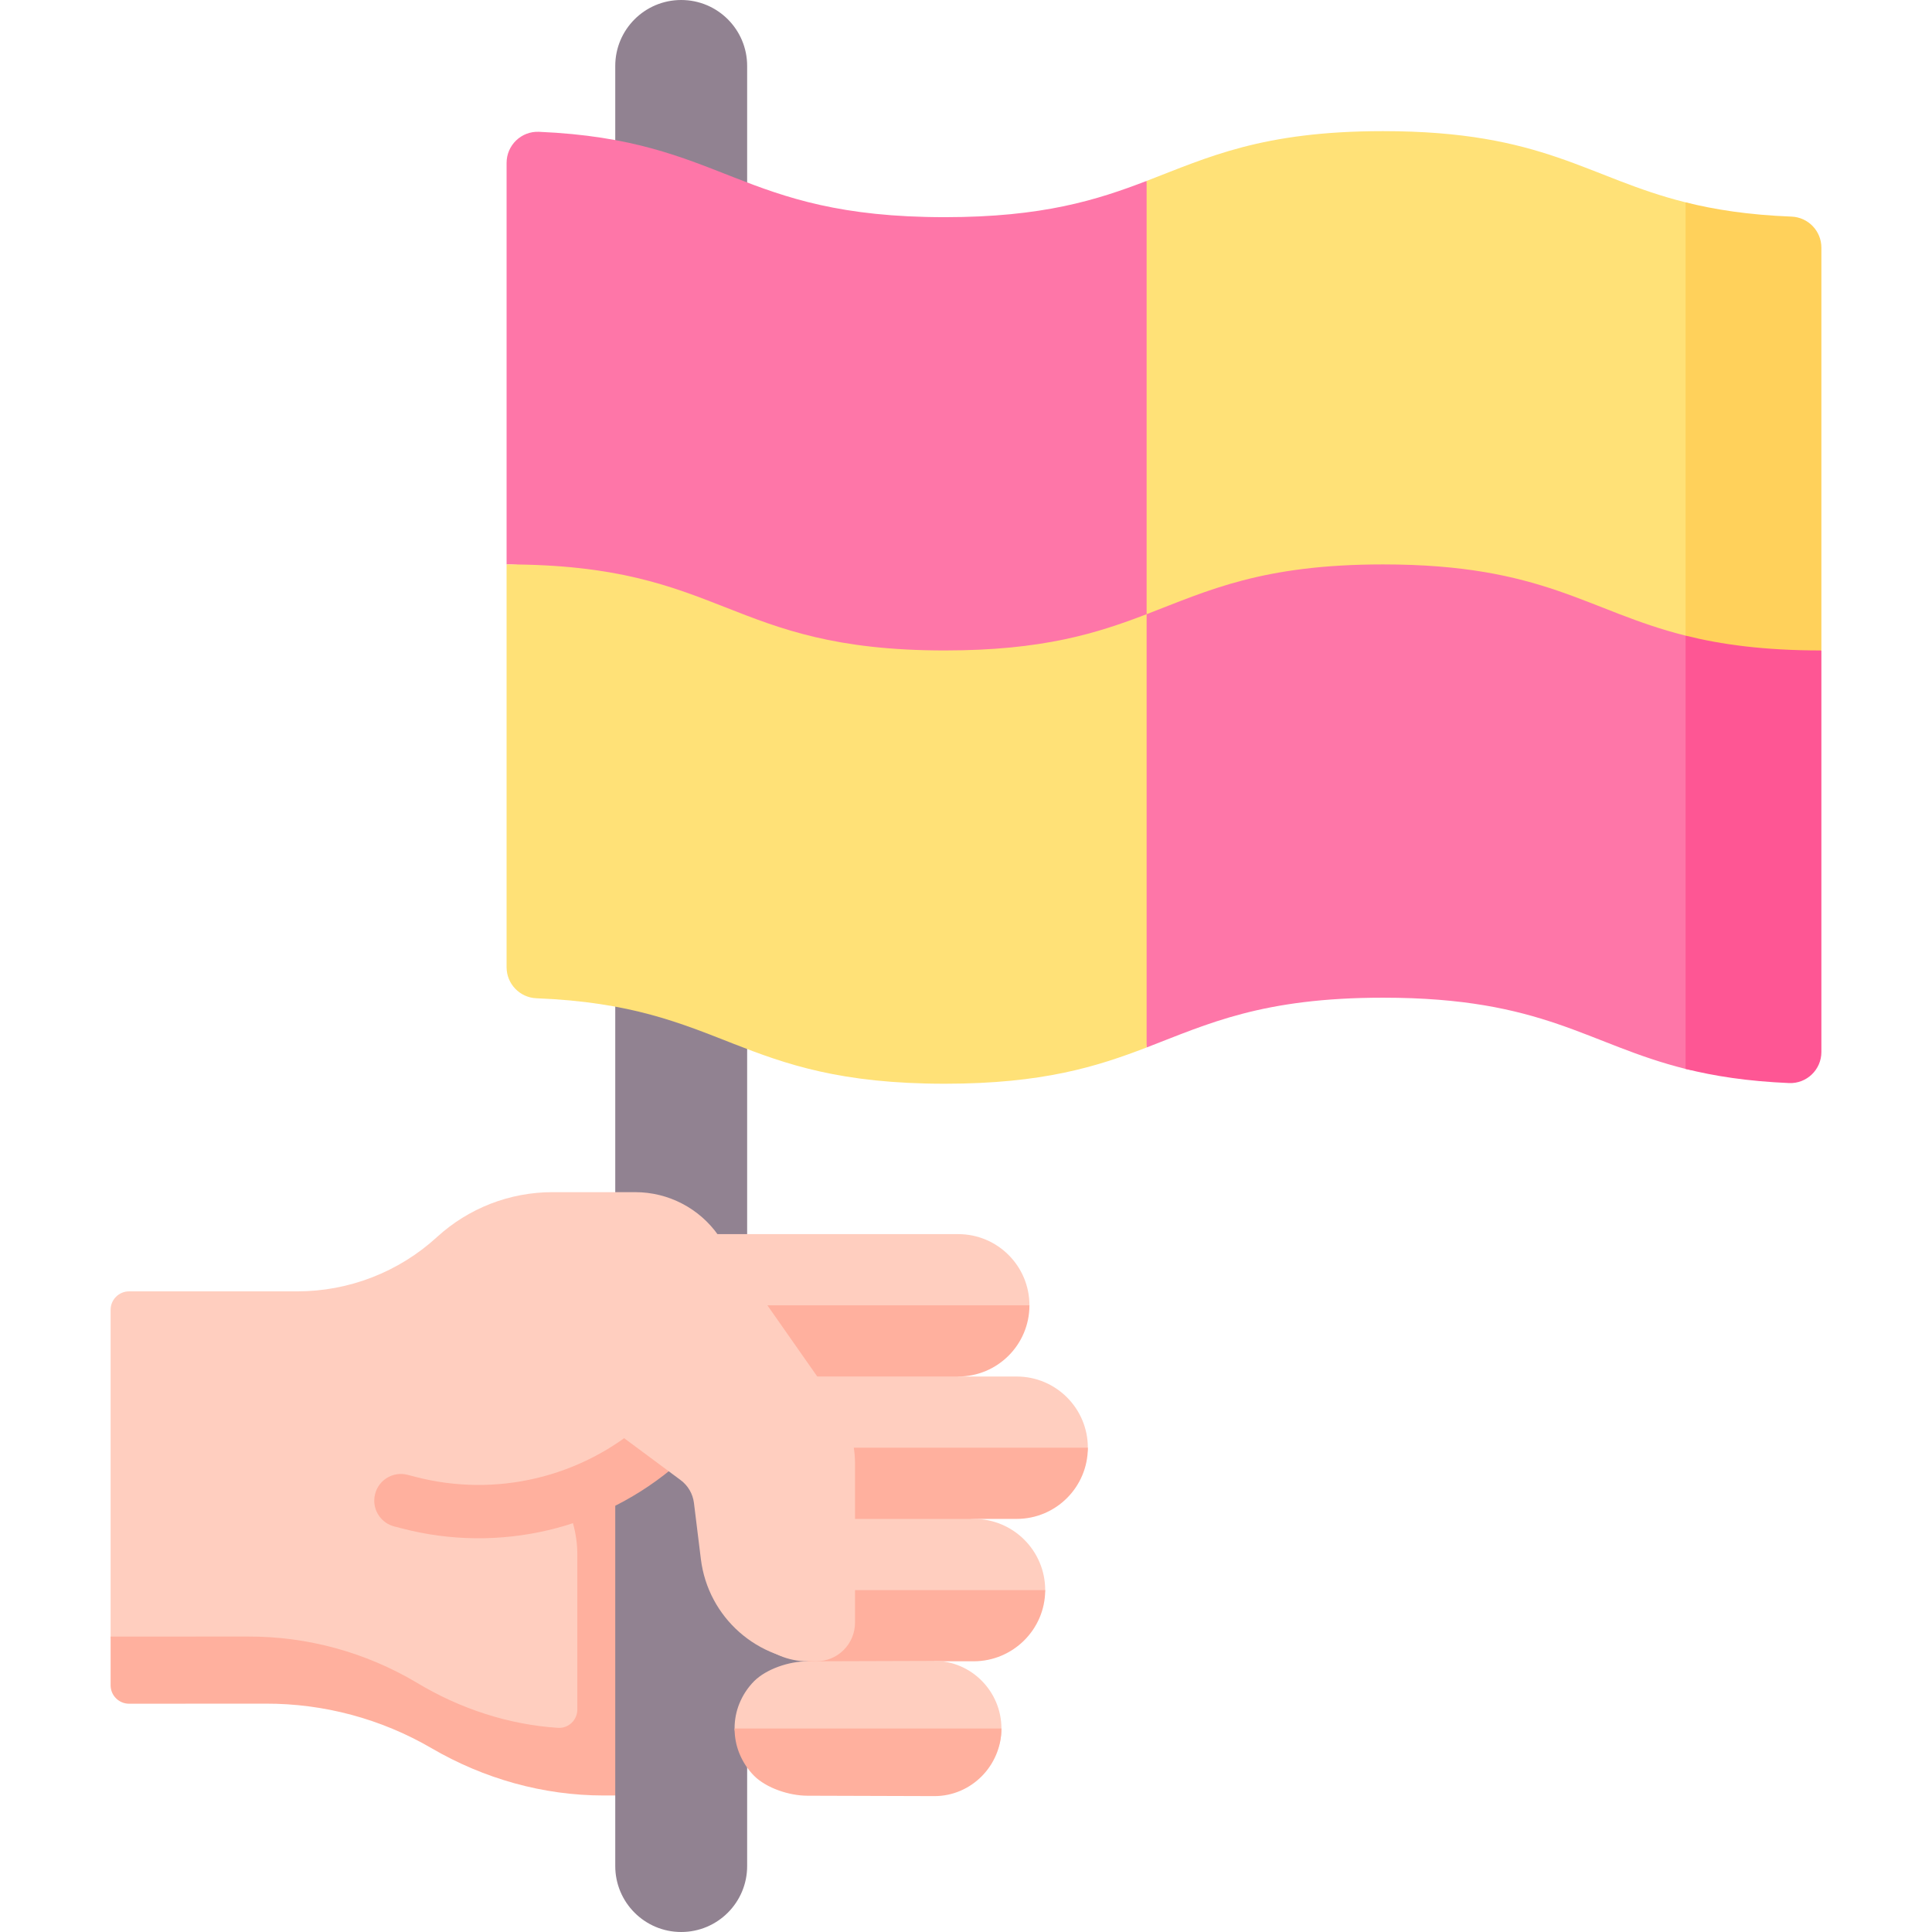 <svg id="Capa_1" enable-background="new 0 0 512 512" viewBox="0 0 512 512" xmlns="http://www.w3.org/2000/svg"><g><g><path d="m242.922 374.426c-34.849 11.014-54.625-15.583-66.119-47.258l-60.993.661c-10.112 9.26-23.325 14.397-37.037 14.397h-44.566c-2.701 0-4.891 2.19-4.891 4.891v86.597l2.445 10.454c0 2.715 2.212 4.911 4.927 4.891l36.084-.013c15.708-.059 28.692 4.147 42.198 12.167 13.411 7.965 28.721 12.168 44.319 12.168l36.615-8.8 47.018 8.8z" fill="#ffcebf"/><path d="m181.399 381.484-12.782-2.845c-4.644 4.248-9.871 7.677-15.57 10.097l-4.474 2.741 3.393 12.669c.683 2.55 1.029 5.178 1.029 7.817v41.096c0 2.781-2.339 5.012-5.114 4.835-13.01-.828-25.941-5.023-37.529-12.022-13.507-8.016-28.936-12.226-44.647-12.17l-36.393.009v12.904c0 2.713 2.213 4.907 4.926 4.889l36.088-.019c15.472-.056 30.676 4.02 44.036 11.808 13.874 8.087 29.567 12.531 45.626 12.531h21.41v-94.34z" fill="#ffb09e"/><path d="m163.049 231.016v138.557l6.552 11.363-6.552 12.156v101.431c0 9.652 7.825 17.477 17.477 17.477 9.652 0 17.477-7.825 17.477-17.477v-39.414l25.129-15.198-25.129-13.61v-199.156z" fill="#918291"/><g><path d="m213.993 398.857 44.127 3.668c10.42 0 18.867 8.447 18.867 18.867 0 3.353-8.447 16.421-18.867 16.421l-44.127 2.445c-10.42 0-18.867-8.447-18.867-18.867 0-10.419 8.447-22.534 18.867-22.534z" fill="#ffcebf"/></g><path d="m252.342 374.426v-12.315l1.602.234c10.42 0 18.867-12.433 18.867-16.421 0-10.42-8.447-18.867-18.867-18.867h-66.993l-10.147.11c11.493 31.677 40.689 58.274 75.538 47.259z" fill="#ffcebf"/><g><path d="m197.769 352.564 56.175 12.227h15.479c10.42 0 18.867 8.447 18.867 18.867 0 4.978-8.447 16.421-18.867 16.421l-64.015 2.445z" fill="#ffcebf"/></g><path d="m253.944 364.792c10.42 0 18.867-8.447 18.867-18.867h-73.837l12.492 18.867z" fill="#ffb09e"/><path d="m205.408 402.525h64.015c10.42 0 18.867-8.447 18.867-18.867h-86.702z" fill="#ffb09e"/><g><path d="m99.179 397.683c0-.588.075-1.186.229-1.781.981-3.776 4.837-6.042 8.613-5.061l2.119.551c21.228 5.514 43.767.196 60.292-14.226 2.939-2.565 7.402-2.263 9.967.677s2.262 7.403-.677 9.967c-20.044 17.495-47.384 23.946-73.135 17.258l-2.119-.551c-3.18-.827-5.289-3.694-5.289-6.834z" fill="#ffb09e"/></g><path d="m211.175 421.393h65.811c0 10.418-8.549 18.866-18.967 18.866h-10.384l-9.302 3.598-24.341-3.598z" fill="#ffb09e"/><path d="m115.811 327.829c8.354-7.65 19.27-11.894 30.597-11.894h21.949c8.77 0 16.989 4.277 22.021 11.458l31.164 44.472c3.284 4.687 5.046 10.271 5.046 15.994v42.163c0 5.653-4.583 10.235-10.235 10.235-15.575 0-28.707-11.612-30.613-27.07l-1.836-14.885c-.298-2.418-1.574-4.608-3.53-6.059l-14.821-10.999z" fill="#ffcebf"/><path d="m247.635 473.162-33.646-.104c-4.898 0-9.024-1.111-12.245-4.314-1.696-1.714-3.052-3.768-3.956-6.047-.801-2.006-3.118-2.317-3.118-4.615v-.019c0-2.298.433-4.493 1.234-6.499.904-2.279 2.261-4.333 3.956-6.047 3.221-3.203 9.231-5.256 14.129-5.256l33.646-.104c9.805 0 17.755 8.11 17.755 17.915s-7.95 15.09-17.755 15.09z" fill="#ffcebf"/><path d="m247.635 475.987-33.646-.104c-4.898 0-10.908-2.053-14.129-5.256-1.696-1.714-3.052-3.768-3.956-6.047-.801-2.006-1.234-4.201-1.234-6.499v-.009h70.72c0 9.805-7.95 17.915-17.755 17.915z" fill="#ffb09e"/></g><g><path d="m163.049 70.309v-52.832c0-9.652 7.825-17.477 17.477-17.477 9.652 0 17.477 7.825 17.477 17.477v62.64z" fill="#918291"/></g><path d="m318.628 174.369-14.761-126.425c-13.135 5.044-27.492 9.609-53.475 9.609-55.062 0-57.915-20.498-107.565-22.623-4.677-.2-8.577 3.556-8.577 8.237v106.409c33.31 0 50.601 47.573 108.672 47.573 25.983 0 62.571-17.736 75.706-22.78z" fill="#fe76a8"/><path d="m303.867 162.768-10.303 61.235 10.303 53.588c16.223-6.23 30.582-13.192 62.673-13.192 42.741 0 54.026 12.349 80.156 18.87 7.534 1.88 10.116-2.543 21.228-2.067 4.677.2 8.577-3.556 8.577-8.237l2.949-102.753c-58.074 0-50.35-45.73-108.424-45.73-32.092-.001-50.936 32.056-67.159 38.286z" fill="#fe76a8"/><path d="m468.789 62.048c-11.425-.448-14.411-6.508-22.093-8.425-26.13-6.521-37.415-18.87-80.156-18.87-32.091 0-46.45 6.962-62.673 13.192v114.823c16.223-6.23 30.582-13.192 62.673-13.192 42.741 0 54.026 12.35 80.156 18.872 9.374 2.34 17.421-1.639 32.754-1.639l-2.741-96.529c-.001-4.423-3.5-8.059-7.92-8.232z" fill="#ffe177"/><path d="m250.392 172.377c-58.071 0-58.071-22.801-116.142-22.801v106.742c0 4.424 3.499 8.059 7.919 8.232 50.284 1.971 52.919 22.65 108.223 22.65 25.983 0 40.34-4.565 53.475-9.609v-114.823c-13.135 5.044-27.492 9.609-53.475 9.609z" fill="#ffe177"/><path d="m446.696 283.27c7.535 1.881 16.301 3.277 27.415 3.753 4.677.2 8.577-3.556 8.577-8.237v-106.409l-17.5-10.274-18.492 6.345z" fill="#fe5694"/><path d="m474.768 57.403c-11.427-.448-20.389-1.862-28.073-3.78v114.824c9.375 2.34 20.658 3.93 35.992 3.93v-106.742c.001-4.424-3.499-8.059-7.919-8.232z" fill="#ffd15b"/></g><g/><g/><g/><g/><g/><g/><g/><g/><g/><g/><g/><g/><g/><g/><g/></svg>
